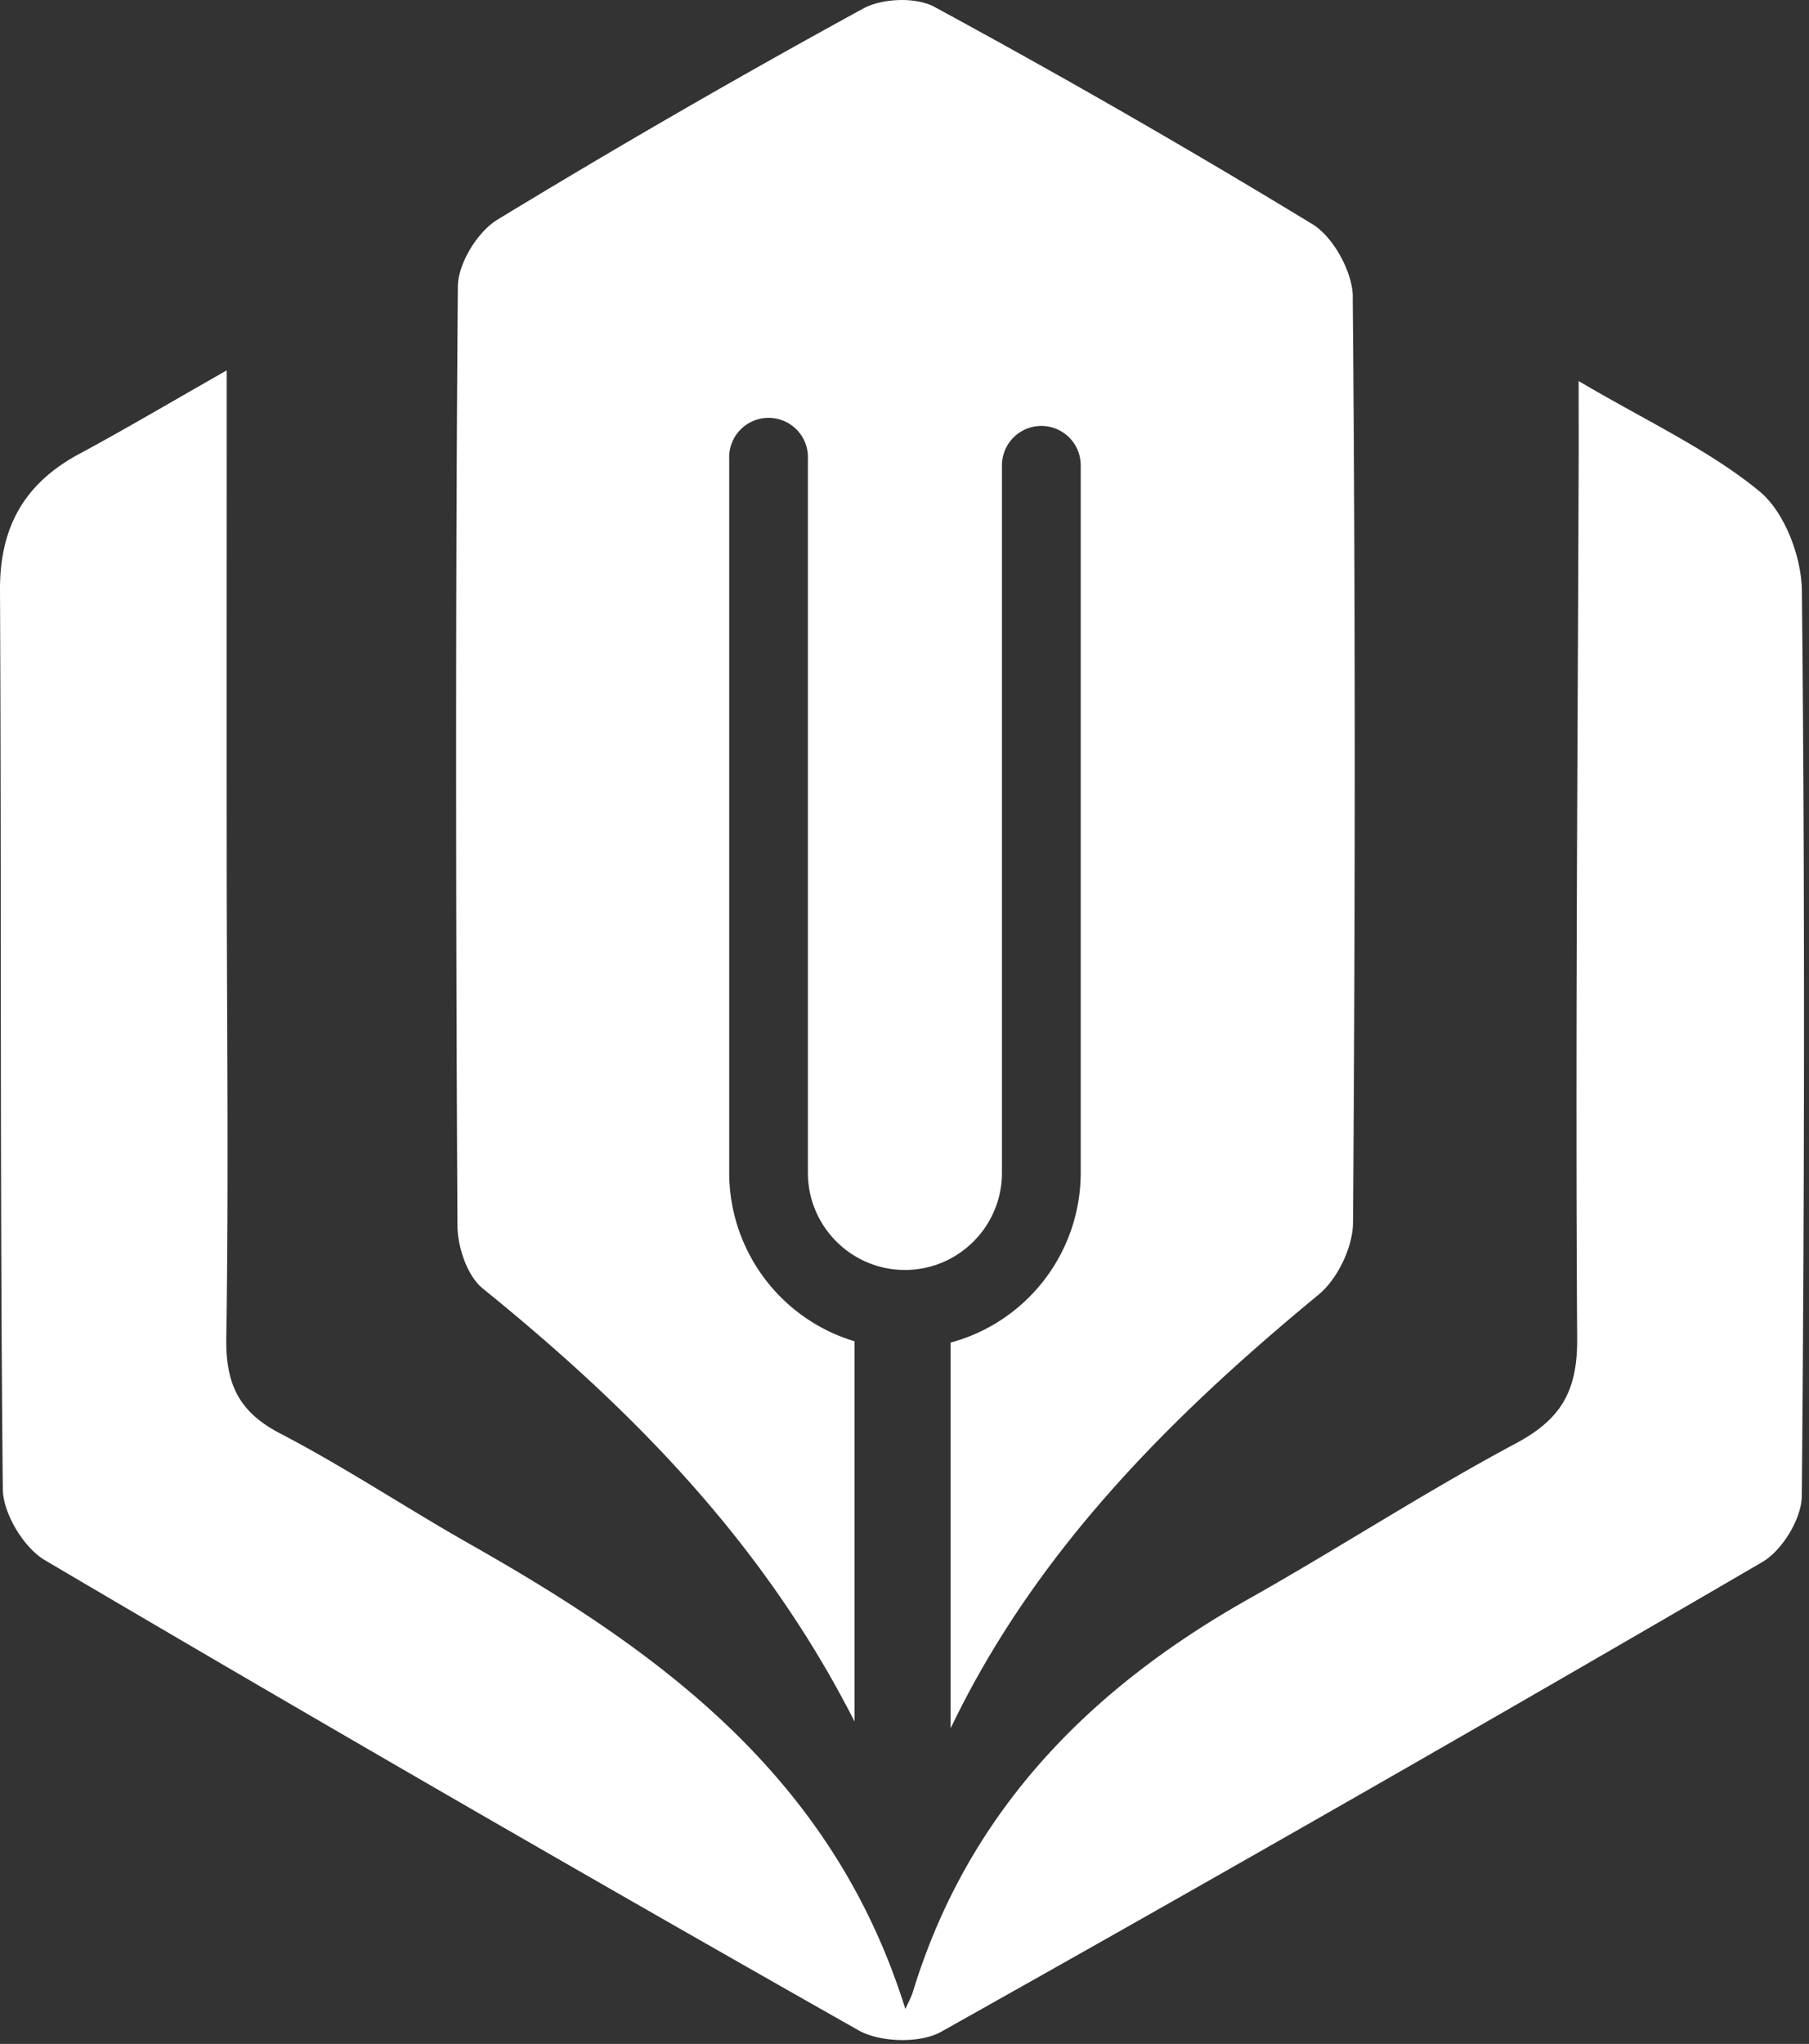 <svg width="271" height="306" fill="none" xmlns="http://www.w3.org/2000/svg"><rect width="100%" height="100%" fill="#333333" stroke="none"/><path d="M33.96 55.46c0 26.07-.02 49.77 0 73.47.02 23.78.31 47.56-.06 71.32-.11 6.86 1.8 11.08 8.02 14.33 9.8 5.1 19.04 11.25 28.66 16.7 28.52 16.16 54.25 34.87 65.05 69.5.4-.91.9-1.8 1.18-2.74 8.26-26.86 26.37-45.22 50.34-58.71 13.43-7.56 26.38-16 39.96-23.25 6.78-3.62 9.21-7.86 9.16-15.64-.28-43.52.08-87.05.22-130.58.02-3.56 0-7.13 0-12.81 10.36 6.1 19.53 10.3 27.08 16.5 3.75 3.07 6.3 9.76 6.36 14.84.47 45.2.39 90.4-.01 135.6-.03 3.38-2.94 8.13-5.9 9.86a8492.83 8492.83 0 0 1-123.04 70.34c-3.17 1.77-9.15 1.59-12.38-.23A8186.25 8186.25 0 0 1 6.74 233.59c-3.19-1.88-6.28-7-6.32-10.66-.44-44.86-.2-89.73-.42-134.6-.04-9.43 3.66-15.95 11.85-20.36 6.74-3.62 13.32-7.52 22.1-12.51Z" fill="#fff"/><path d="M202.66 44.46c-.03-3.73-2.9-8.97-6.05-10.9a1318.5 1318.5 0 0 0-56.63-32.53c-2.76-1.5-7.82-1.3-10.65.24A1368.59 1368.59 0 0 0 74.5 32.9c-2.98 1.82-5.89 6.57-5.91 10-.37 46.86-.3 93.74-.06 140.6.02 3.2 1.46 7.53 3.8 9.41 22.15 17.94 41.94 37.82 55.69 64.83v-56.93a26.37 26.37 0 0 1-18.78-25.2V68.7a5.9 5.9 0 1 1 11.79 0v106.9c0 8 6.52 14.53 14.53 14.53 8.02 0 14.54-6.52 14.54-14.54V69.67a5.9 5.9 0 0 1 11.8 0V175.6A26.35 26.35 0 0 1 142.41 201v57.75c12.68-26.43 32.81-46.53 55.13-64.93 2.83-2.33 5.12-7.1 5.15-10.74.34-46.2.37-92.41-.04-138.6Z" fill="#fff"/></svg>